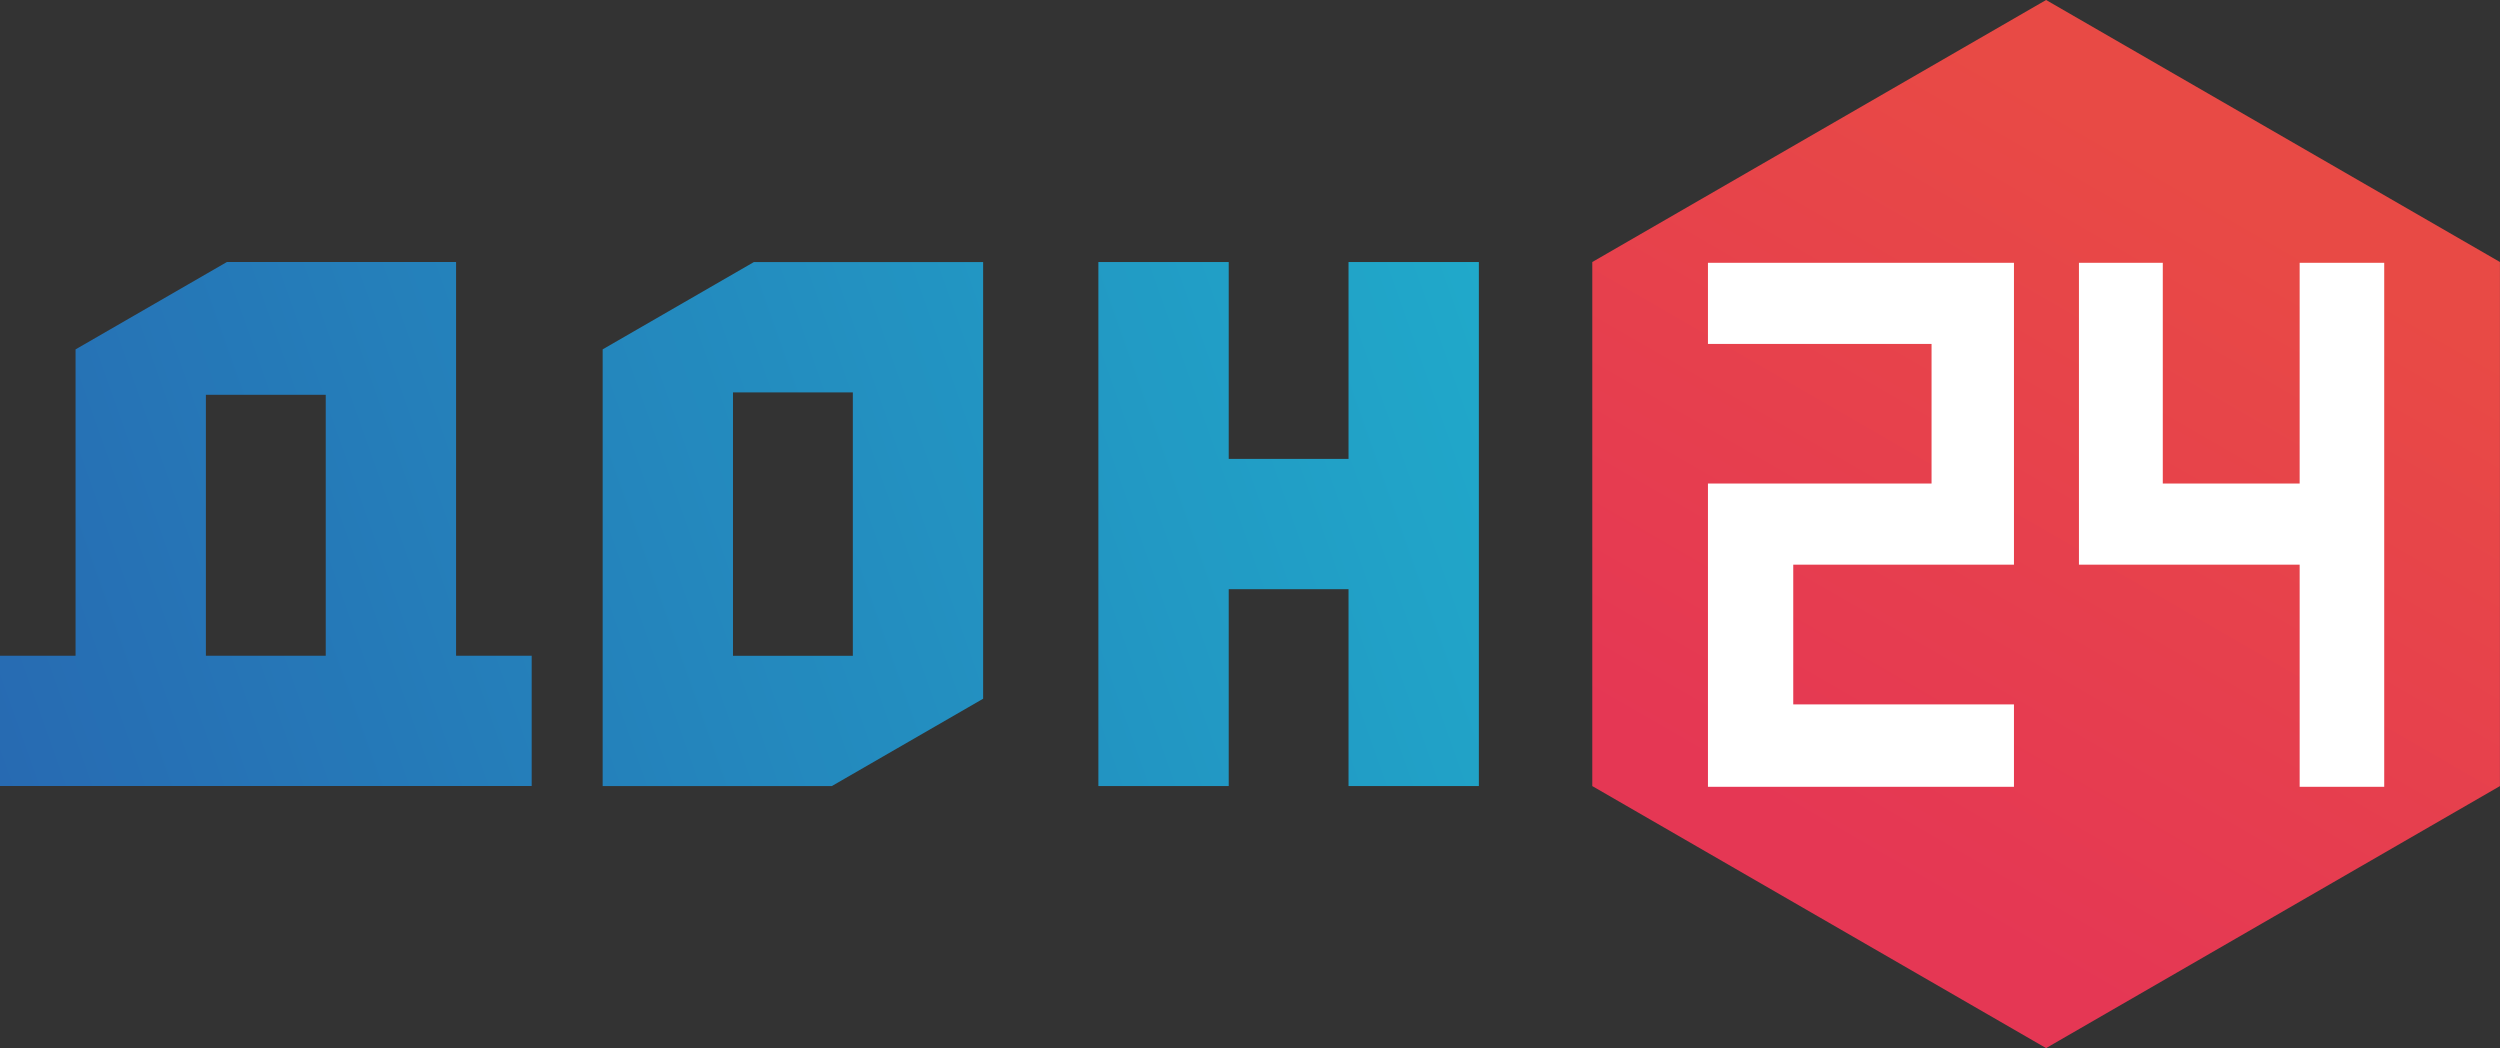 <svg id="c" width="211.67mm" height="88.739mm" version="1.1" viewBox="0 0 211.67 88.739" xmlns="http://www.w3.org/2000/svg">
 <rect x="0" y="0" width="211.67" height="88.739" fill="#333333" stroke="none"/>
 <defs id="d">
  <linearGradient id="b" x1="131.84" x2="164.09" y1="136.67" y2="80.807" gradientUnits="userSpaceOnUse">
   <stop id="e" stop-color="#e53754" offset="0"/>
   <stop id="f" stop-color="#e84a45" offset="1"/>
  </linearGradient>
  <linearGradient id="a" x1="-25.518" x2="99.694" y1="130.21" y2="85.848" gradientUnits="userSpaceOnUse">
   <stop id="g" stop-color="#276ab2" offset="0"/>
   <stop id="h" stop-color="#20a9ca" offset="1"/>
  </linearGradient>
 </defs>
 <g id="i" transform="translate(25.518 -63.662)">
  <path id="j" d="m147.72 63.662-38.422 22.184v44.372l38.422 22.184 38.426-22.184v-44.372z" fill="url(#b)"/>
  <g id="k" fill="url(#a)">
   <path id="l" d="m99.694 85.848h-11.035v16.668h-10.144v-16.668h-11.035v44.367h11.035v-16.668h10.144v16.668h11.035z" fill-rule="evenodd"/>
   <path id="m" d="m57.721 85.848h-19.406l-12.807 7.393v36.974h19.406l12.807-7.393zm-21.179 11.035h10.148v22.302h-10.148z" fill-rule="evenodd"/>
   <path id="n" d="m-6.309 85.847-12.812 7.397v25.939h-6.397v11.03h45.017v-11.03h-6.402v-33.337zm-1.777 11.241h10.148v22.096h-10.148z"/>
  </g>
  <path id="o" d="m145 130.28v-6.976h-18.687v-11.833h18.687v-25.558h-25.909v6.867h18.932v11.82h-18.932v25.68zm31.349 0v-44.367h-7.16v18.687h-11.588v-18.687h-7.099v25.558h18.687v18.81z" fill="#fff"/>
 </g>
</svg>
